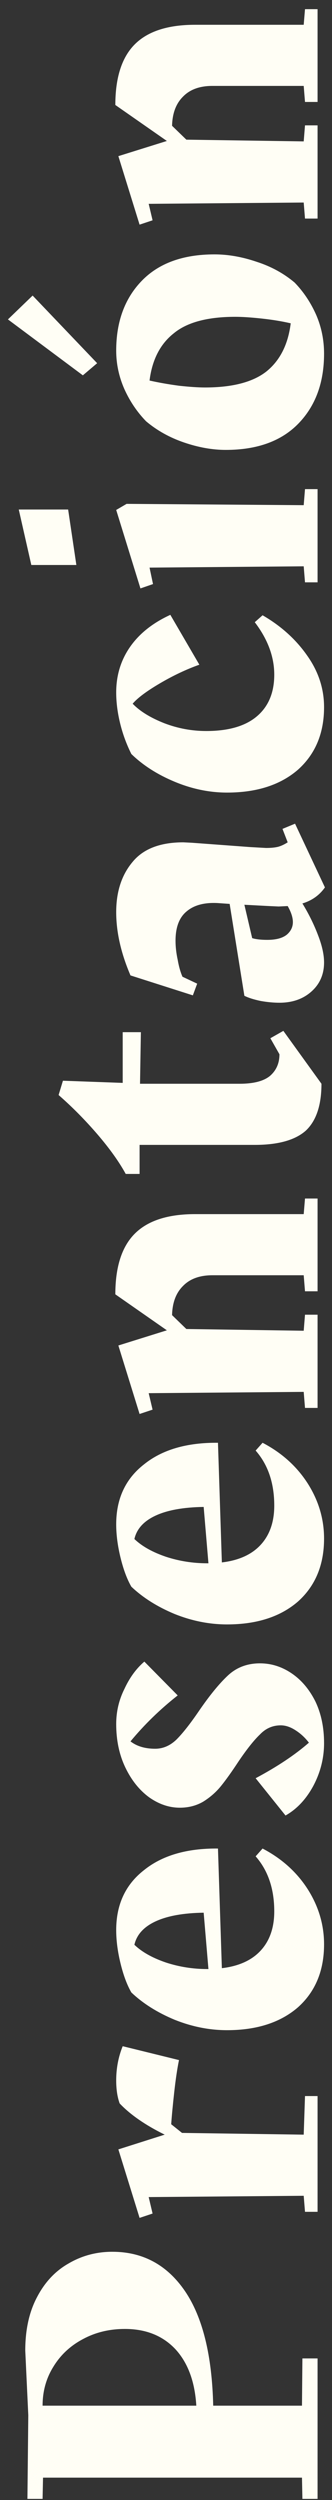 <svg width="23" height="173" viewBox="0 0 23 173" fill="none" xmlns="http://www.w3.org/2000/svg">
<rect x="0" y="0" width="23" height="173" fill="#333333" stroke="none"/>
<path d="M7.78 155.82C9.9 155.82 11.58 156.73 12.82 158.55C14.04 160.35 14.69 162.99 14.77 166.47L20.92 166.47L20.95 163.2L22 163.2L22 172.92L20.95 172.92L20.92 171.45L2.98 171.45L2.95 172.92L1.9 172.92L1.96 167.13L1.75 162.66C1.75 161.22 2.02 159.99 2.56 158.97C3.1 157.93 3.83 157.15 4.75 156.63C5.67 156.09 6.68 155.82 7.78 155.82ZM8.65 161.16C7.59 161.16 6.63 161.39 5.77 161.85C4.89 162.31 4.2 162.95 3.7 163.77C3.2 164.57 2.95 165.47 2.95 166.47L13.6 166.47C13.5 164.81 13.02 163.51 12.16 162.57C11.28 161.63 10.11 161.16 8.65 161.16ZM12.61 147.595L21.04 147.715L21.13 145.045L22 145.045L22 153.055L21.13 153.055L21.04 151.945L10.3 152.035L10.57 153.175L9.67 153.475L8.2 148.735L11.41 147.715C10.07 147.055 9.03 146.335 8.29 145.555C8.13 145.115 8.05 144.585 8.05 143.965C8.05 143.125 8.2 142.335 8.5 141.595L12.4 142.555C12.28 143.135 12.17 143.875 12.07 144.775C11.97 145.675 11.9 146.415 11.86 146.995L12.61 147.595ZM8.05 133.556C8.05 131.796 8.69 130.416 9.97 129.416C11.23 128.396 12.94 127.896 15.1 127.916L15.37 136.196C16.55 136.056 17.45 135.646 18.07 134.966C18.69 134.286 19 133.386 19 132.266C19 130.706 18.57 129.436 17.71 128.456L18.19 127.916C19.53 128.616 20.58 129.566 21.34 130.766C22.08 131.946 22.45 133.206 22.45 134.546C22.45 136.366 21.85 137.816 20.65 138.896C19.43 139.956 17.79 140.486 15.73 140.486C14.51 140.486 13.3 140.246 12.1 139.766C10.9 139.266 9.9 138.636 9.1 137.876C8.8 137.356 8.55 136.686 8.35 135.866C8.15 135.046 8.05 134.276 8.05 133.556ZM14.11 132.356C12.71 132.376 11.6 132.576 10.78 132.956C9.96 133.336 9.47 133.876 9.31 134.576C9.83 135.076 10.56 135.486 11.5 135.806C12.42 136.106 13.37 136.256 14.35 136.256L14.44 136.256L14.11 132.356ZM10.75 121.011C11.29 121.011 11.78 120.801 12.22 120.381C12.66 119.941 13.18 119.281 13.78 118.401C14.52 117.321 15.19 116.501 15.79 115.941C16.39 115.381 17.13 115.101 18.01 115.101C18.79 115.101 19.52 115.331 20.2 115.791C20.88 116.251 21.43 116.901 21.85 117.741C22.25 118.581 22.45 119.541 22.45 120.621C22.45 121.661 22.2 122.651 21.7 123.591C21.2 124.511 20.56 125.191 19.78 125.631L17.71 123.051C19.21 122.251 20.44 121.431 21.4 120.591C21.14 120.251 20.84 119.971 20.5 119.751C20.14 119.511 19.79 119.391 19.45 119.391C18.89 119.391 18.41 119.601 18.01 120.021C17.59 120.421 17.09 121.051 16.51 121.911C16.05 122.611 15.65 123.171 15.31 123.591C14.97 124.011 14.56 124.371 14.08 124.671C13.6 124.951 13.06 125.091 12.46 125.091C11.72 125.091 11.01 124.851 10.33 124.371C9.65 123.871 9.1 123.181 8.68 122.301C8.26 121.421 8.05 120.421 8.05 119.301C8.05 118.441 8.24 117.631 8.62 116.871C8.98 116.091 9.44 115.461 10 114.981L12.31 117.321C11.09 118.281 10 119.341 9.04 120.501C9.48 120.841 10.05 121.011 10.75 121.011ZM22 122.001L22 121.971L22 122.001ZM8.05 105.478C8.05 103.718 8.69 102.338 9.97 101.338C11.23 100.318 12.94 99.818 15.1 99.838L15.37 108.118C16.55 107.978 17.45 107.568 18.07 106.888C18.69 106.208 19 105.308 19 104.188C19 102.628 18.57 101.358 17.71 100.378L18.19 99.838C19.53 100.538 20.58 101.488 21.34 102.688C22.08 103.868 22.45 105.128 22.45 106.468C22.45 108.288 21.85 109.738 20.65 110.818C19.43 111.878 17.79 112.408 15.73 112.408C14.51 112.408 13.3 112.168 12.1 111.688C10.9 111.188 9.9 110.558 9.1 109.798C8.8 109.278 8.55 108.608 8.35 107.788C8.15 106.968 8.05 106.198 8.05 105.478ZM14.11 104.278C12.71 104.298 11.6 104.498 10.78 104.878C9.96 105.258 9.47 105.798 9.31 106.498C9.83 106.998 10.56 107.408 11.5 107.728C12.42 108.028 13.37 108.178 14.35 108.178L14.44 108.178L14.11 104.278ZM21.13 82.936L22 82.936L22 89.356L21.13 89.356L21.04 88.246L14.71 88.246C13.83 88.246 13.15 88.496 12.67 88.996C12.19 89.476 11.94 90.146 11.92 91.006L12.91 91.966L21.04 92.086L21.13 90.976L22 90.976L22 97.426L21.13 97.426L21.04 96.316L10.3 96.406L10.57 97.546L9.67 97.846L8.2 93.106L11.56 92.056L7.99 89.566C7.99 87.666 8.44 86.266 9.34 85.366C10.24 84.466 11.63 84.016 13.51 84.016L21.04 84.016L21.13 82.936ZM19.63 71.335L22.27 74.995C22.27 76.475 21.91 77.555 21.19 78.235C20.45 78.895 19.27 79.225 17.65 79.225L9.67 79.225L9.67 81.235L8.71 81.235C8.25 80.395 7.6 79.485 6.76 78.505C5.9 77.505 5 76.595 4.06 75.775L4.36 74.785L8.5 74.935L8.5 71.425L9.76 71.425L9.7 74.995L16.6 74.995C17.56 74.995 18.26 74.815 18.7 74.455C19.14 74.075 19.36 73.575 19.36 72.955L18.73 71.845L19.63 71.335ZM20.44 56.998L22.51 61.408C22.13 61.948 21.61 62.318 20.95 62.518C21.39 63.238 21.75 63.968 22.03 64.708C22.31 65.428 22.45 66.058 22.45 66.598C22.45 67.418 22.16 68.088 21.58 68.608C21 69.128 20.26 69.388 19.36 69.388C18.96 69.388 18.53 69.348 18.07 69.268C17.59 69.168 17.21 69.048 16.93 68.908L15.91 62.548L15.04 62.488C14.14 62.448 13.44 62.638 12.94 63.058C12.42 63.478 12.16 64.158 12.16 65.098C12.16 65.518 12.21 65.958 12.31 66.418C12.39 66.878 12.5 67.268 12.64 67.588L13.66 68.068L13.36 68.878L9.04 67.498C8.38 65.958 8.05 64.498 8.05 63.118C8.05 61.698 8.43 60.538 9.19 59.638C9.93 58.738 11.1 58.288 12.7 58.288L13.3 58.318L17.35 58.618L18.43 58.678C18.79 58.678 19.08 58.648 19.3 58.588C19.5 58.528 19.71 58.428 19.93 58.288L19.57 57.358L20.44 56.998ZM20.29 63.808C20.29 63.488 20.17 63.118 19.93 62.698L19.3 62.728L18.64 62.698L16.93 62.608L17.47 64.918C17.73 64.998 18.08 65.038 18.52 65.038C19.12 65.038 19.57 64.918 19.87 64.678C20.15 64.438 20.29 64.148 20.29 63.808ZM19 46.686C19 45.446 18.55 44.236 17.65 43.056L18.19 42.576C19.47 43.316 20.5 44.246 21.28 45.366C22.06 46.466 22.45 47.656 22.45 48.936C22.45 50.736 21.85 52.176 20.65 53.256C19.43 54.316 17.79 54.846 15.73 54.846C14.51 54.846 13.3 54.596 12.1 54.096C10.9 53.596 9.9 52.956 9.1 52.176C8.76 51.496 8.5 50.786 8.32 50.046C8.14 49.306 8.05 48.596 8.05 47.916C8.05 46.736 8.37 45.686 9.01 44.766C9.65 43.846 10.58 43.106 11.8 42.546L13.81 45.996C12.91 46.316 12 46.746 11.08 47.286C10.16 47.826 9.53 48.296 9.19 48.696C9.69 49.216 10.42 49.666 11.38 50.046C12.32 50.406 13.29 50.586 14.29 50.586C15.83 50.586 17 50.246 17.8 49.566C18.6 48.886 19 47.926 19 46.686ZM2.17 39.097L1.3 35.258L4.72 35.258L5.29 39.097L2.17 39.097ZM21.04 34.958L21.13 33.847L22 33.847L22 40.297L21.13 40.297L21.04 39.188L10.36 39.278L10.6 40.417L9.73 40.718L8.05 35.288L8.77 34.867L21.04 34.958ZM8.05 24.263C8.05 22.263 8.64 20.653 9.82 19.433C11 18.213 12.68 17.603 14.86 17.603C15.8 17.603 16.77 17.773 17.77 18.113C18.77 18.433 19.65 18.913 20.41 19.553C21.03 20.193 21.53 20.943 21.91 21.803C22.27 22.643 22.45 23.533 22.45 24.473C22.45 26.473 21.86 28.083 20.68 29.303C19.5 30.523 17.82 31.133 15.64 31.133C14.72 31.133 13.76 30.963 12.76 30.623C11.76 30.283 10.88 29.793 10.12 29.153C9.5 28.513 9 27.773 8.62 26.933C8.24 26.073 8.05 25.183 8.05 24.263ZM14.2 26.813C16.1 26.813 17.52 26.443 18.46 25.703C19.4 24.943 19.96 23.833 20.14 22.373C19.54 22.233 18.87 22.123 18.13 22.043C17.39 21.963 16.78 21.923 16.3 21.923C14.38 21.923 12.96 22.303 12.04 23.063C11.1 23.803 10.54 24.893 10.36 26.333C10.98 26.473 11.66 26.593 12.4 26.693C13.14 26.773 13.74 26.813 14.2 26.813ZM5.74 25.973L0.55 22.103L2.26 20.453L6.73 25.133L5.74 25.973ZM21.13 0.635L22 0.635L22 7.055L21.13 7.055L21.04 5.945L14.71 5.945C13.83 5.945 13.15 6.195 12.67 6.695C12.19 7.175 11.94 7.845 11.92 8.705L12.91 9.665L21.04 9.785L21.13 8.675L22 8.675L22 15.125L21.13 15.125L21.04 14.015L10.3 14.105L10.57 15.245L9.67 15.545L8.2 10.805L11.56 9.755L7.99 7.265C7.99 5.365 8.44 3.965 9.34 3.065C10.24 2.165 11.63 1.715 13.51 1.715L21.04 1.715L21.13 0.635Z" fill="#FFFEF5"/>
</svg>
